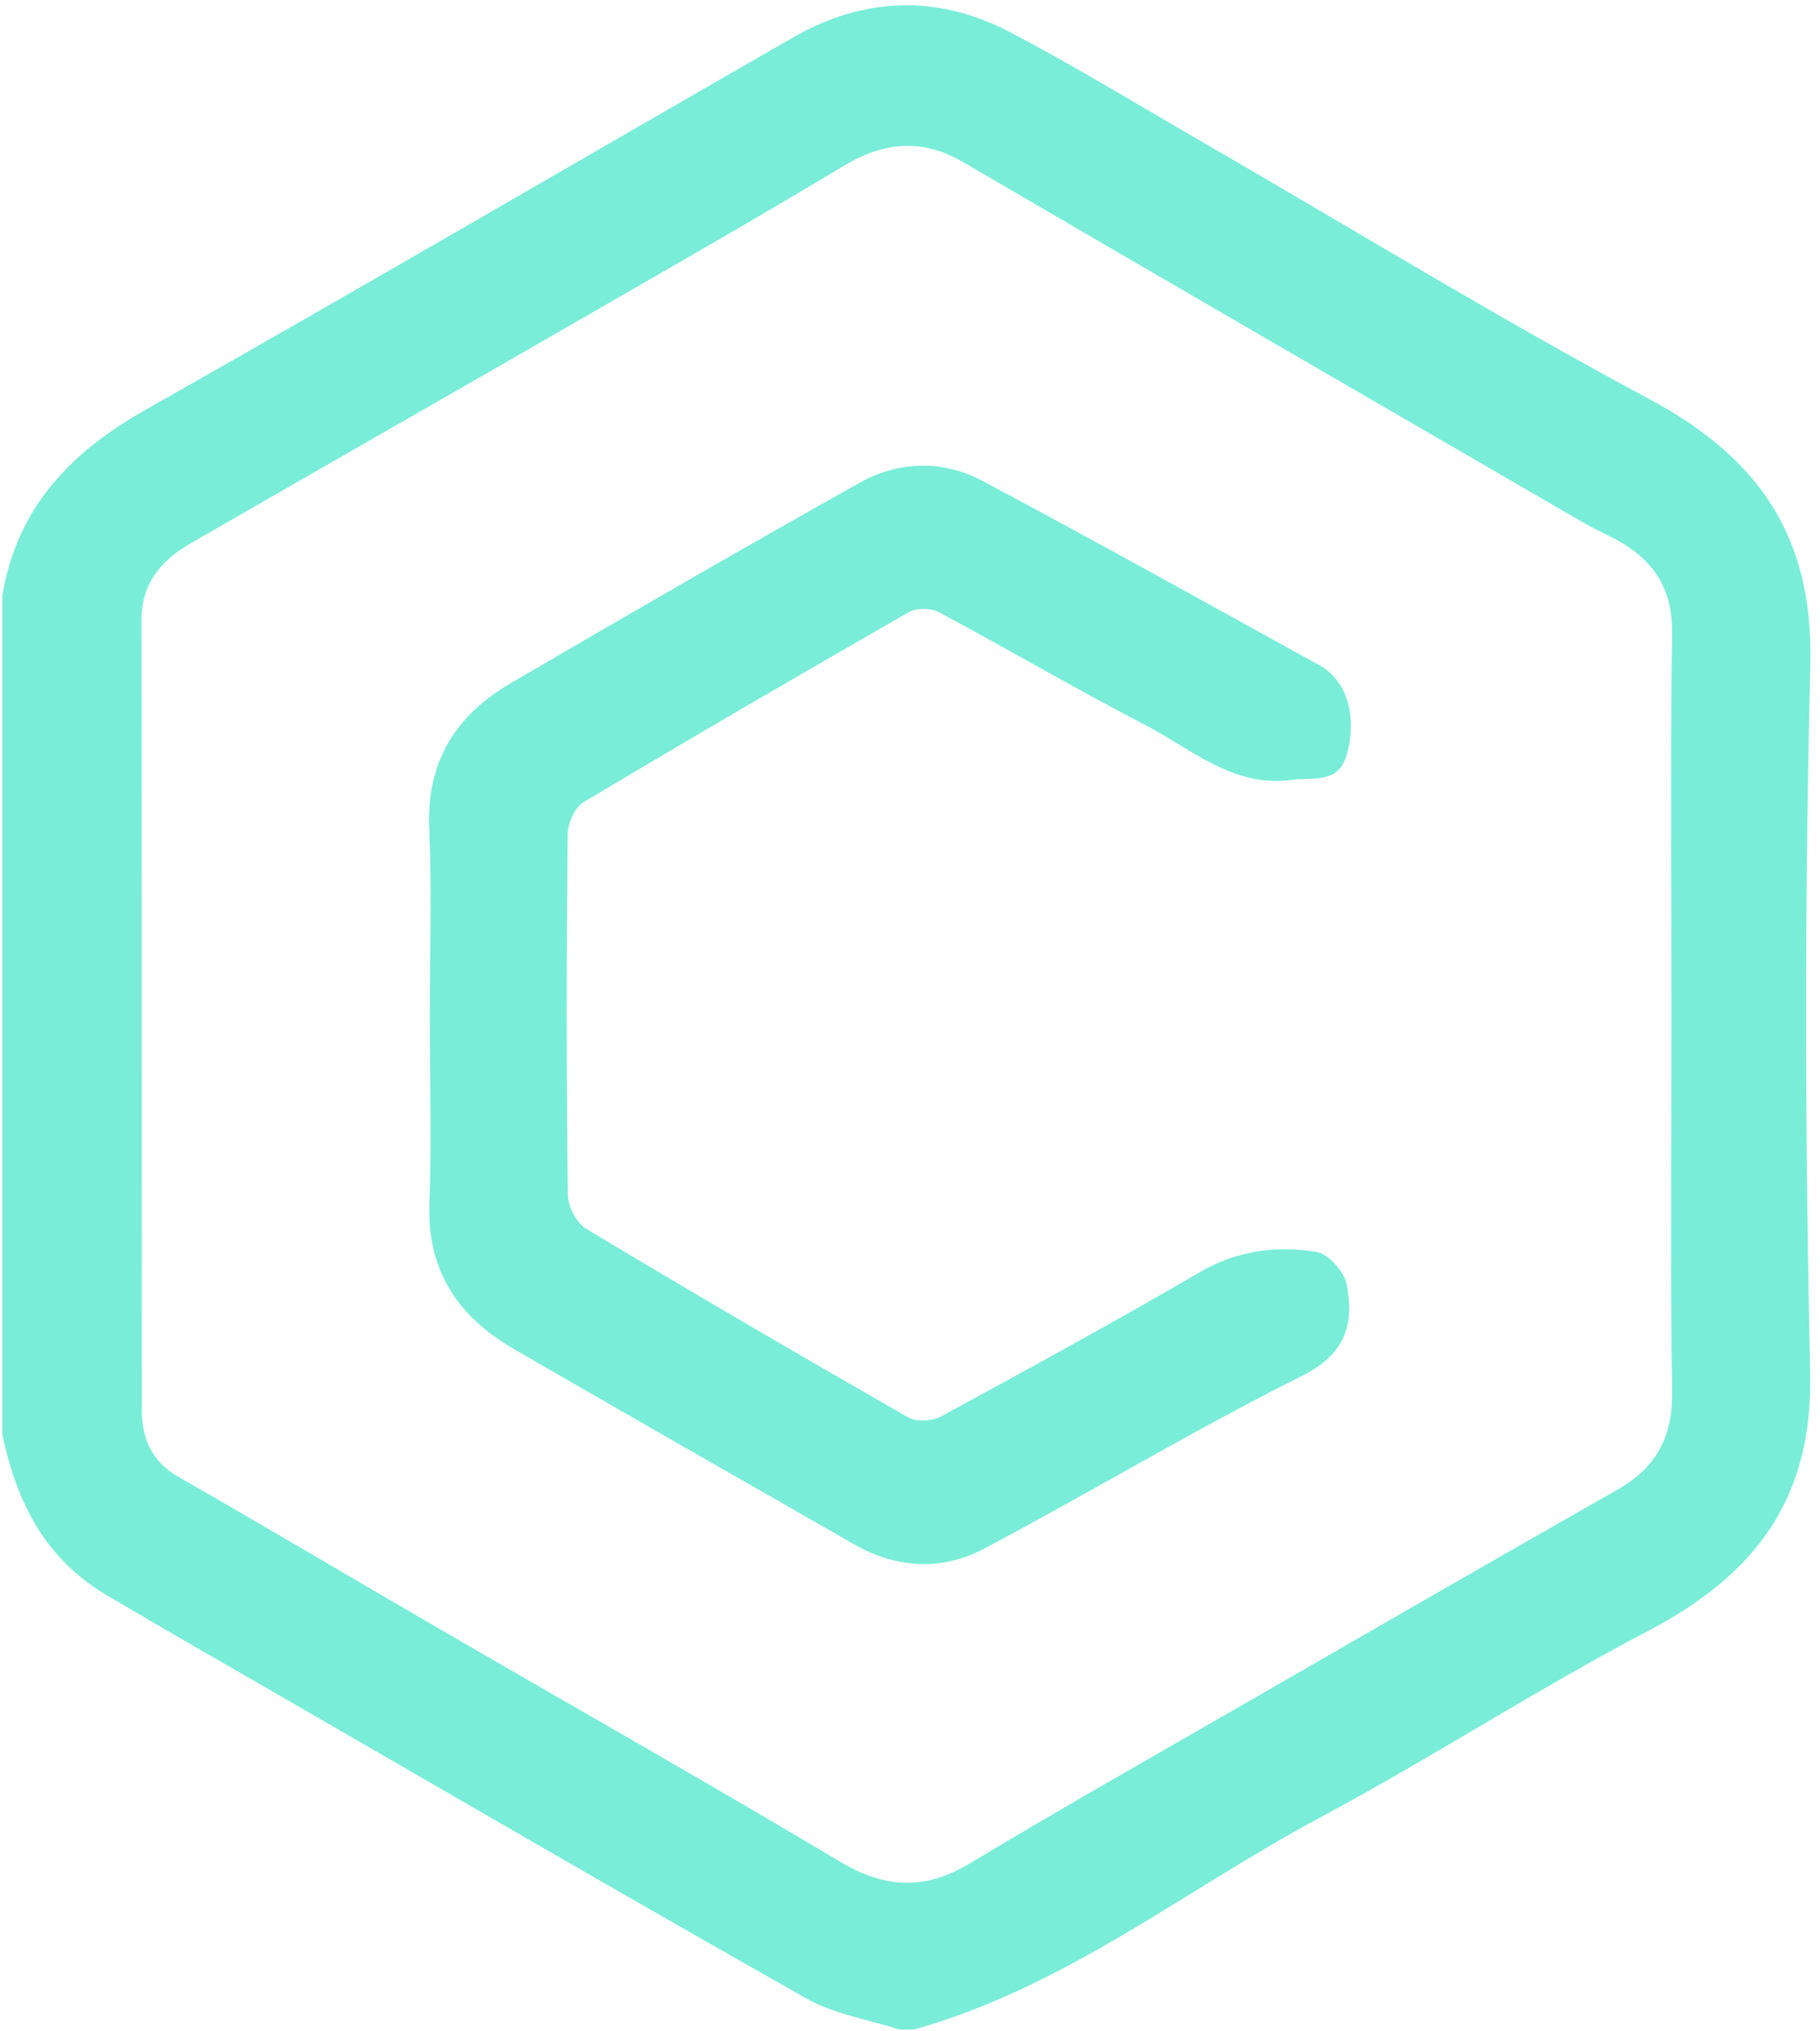 <svg width="138" height="154" viewBox="0 0 138 154" fill="none" xmlns="http://www.w3.org/2000/svg">
<path d="M69.294 153.896C68.925 153.896 68.55 153.896 68.181 153.896C65.82 153.13 63.258 152.738 61.143 151.541C47.778 143.988 34.513 136.257 21.215 128.581C16.812 126.036 12.398 123.512 8.017 120.917C3.385 118.175 1.214 113.812 0.174 108.737C0.174 87.551 0.174 66.37 0.174 45.184C1.265 38.52 5.326 34.302 11.055 31.063C27.486 21.77 43.778 12.232 60.147 2.833C65.535 -0.261 71.146 -0.423 76.623 2.458C81.619 5.082 86.441 8.036 91.331 10.861C102.542 17.345 113.597 24.126 125.01 30.235C133.296 34.671 137.508 40.613 137.268 50.353C136.826 68.266 136.859 86.203 137.256 104.122C137.469 113.711 133.033 119.44 124.988 123.658C116.551 128.083 108.534 133.303 100.131 137.801C89.91 143.272 80.713 150.719 69.294 153.896ZM126.739 77.061C126.739 67.399 126.638 57.738 126.789 48.076C126.845 44.512 125.262 42.319 122.308 40.792C121.569 40.406 120.803 40.065 120.081 39.645C104.4 30.543 88.707 21.451 73.048 12.305C69.876 10.453 67 10.755 63.918 12.612C57.104 16.713 50.194 20.651 43.308 24.624C33.685 30.173 24.029 35.673 14.412 41.228C12.219 42.492 10.731 44.238 10.731 46.996C10.753 66.969 10.736 86.947 10.753 106.919C10.753 109.079 11.503 110.83 13.539 111.993C20.364 115.909 27.134 119.926 33.942 123.876C43.867 129.638 53.853 135.289 63.705 141.174C67.124 143.216 70.144 143.345 73.563 141.286C80.377 137.185 87.297 133.264 94.19 129.292C103.656 123.837 113.122 118.371 122.621 112.972C125.592 111.283 126.845 108.955 126.789 105.487C126.638 96.015 126.739 86.533 126.739 77.061Z" fill="#79EDD8"/>
<path d="M32.589 77.005C32.589 72.267 32.751 67.522 32.544 62.795C32.326 57.766 34.558 54.241 38.692 51.824C47.47 46.688 56.281 41.603 65.149 36.624C68.147 34.94 71.482 34.862 74.52 36.478C83.09 41.044 91.577 45.771 100.075 50.465C102.151 51.612 102.94 54.364 102.106 57.257C101.468 59.466 99.583 58.918 97.983 59.136C93.474 59.752 90.313 56.77 86.766 54.935C81.513 52.216 76.405 49.206 71.185 46.42C70.581 46.096 69.484 46.09 68.897 46.426C60.634 51.164 52.404 55.953 44.231 60.843C43.565 61.24 43.045 62.448 43.039 63.288C42.955 72.39 42.95 81.492 43.05 90.589C43.062 91.473 43.705 92.731 44.438 93.173C52.522 98.029 60.667 102.785 68.852 107.473C69.484 107.837 70.693 107.764 71.364 107.4C77.949 103.825 84.523 100.228 90.995 96.457C93.821 94.813 96.791 94.443 99.835 94.936C100.736 95.081 101.927 96.429 102.112 97.397C102.682 100.39 102.061 102.656 98.749 104.318C90.565 108.413 82.704 113.146 74.615 117.437C71.403 119.138 67.963 118.936 64.757 117.101C56.158 112.189 47.571 107.266 38.994 102.315C34.742 99.859 32.354 96.368 32.561 91.21C32.734 86.482 32.589 81.744 32.589 77.005Z" fill="#79EDD8"/>
</svg>
